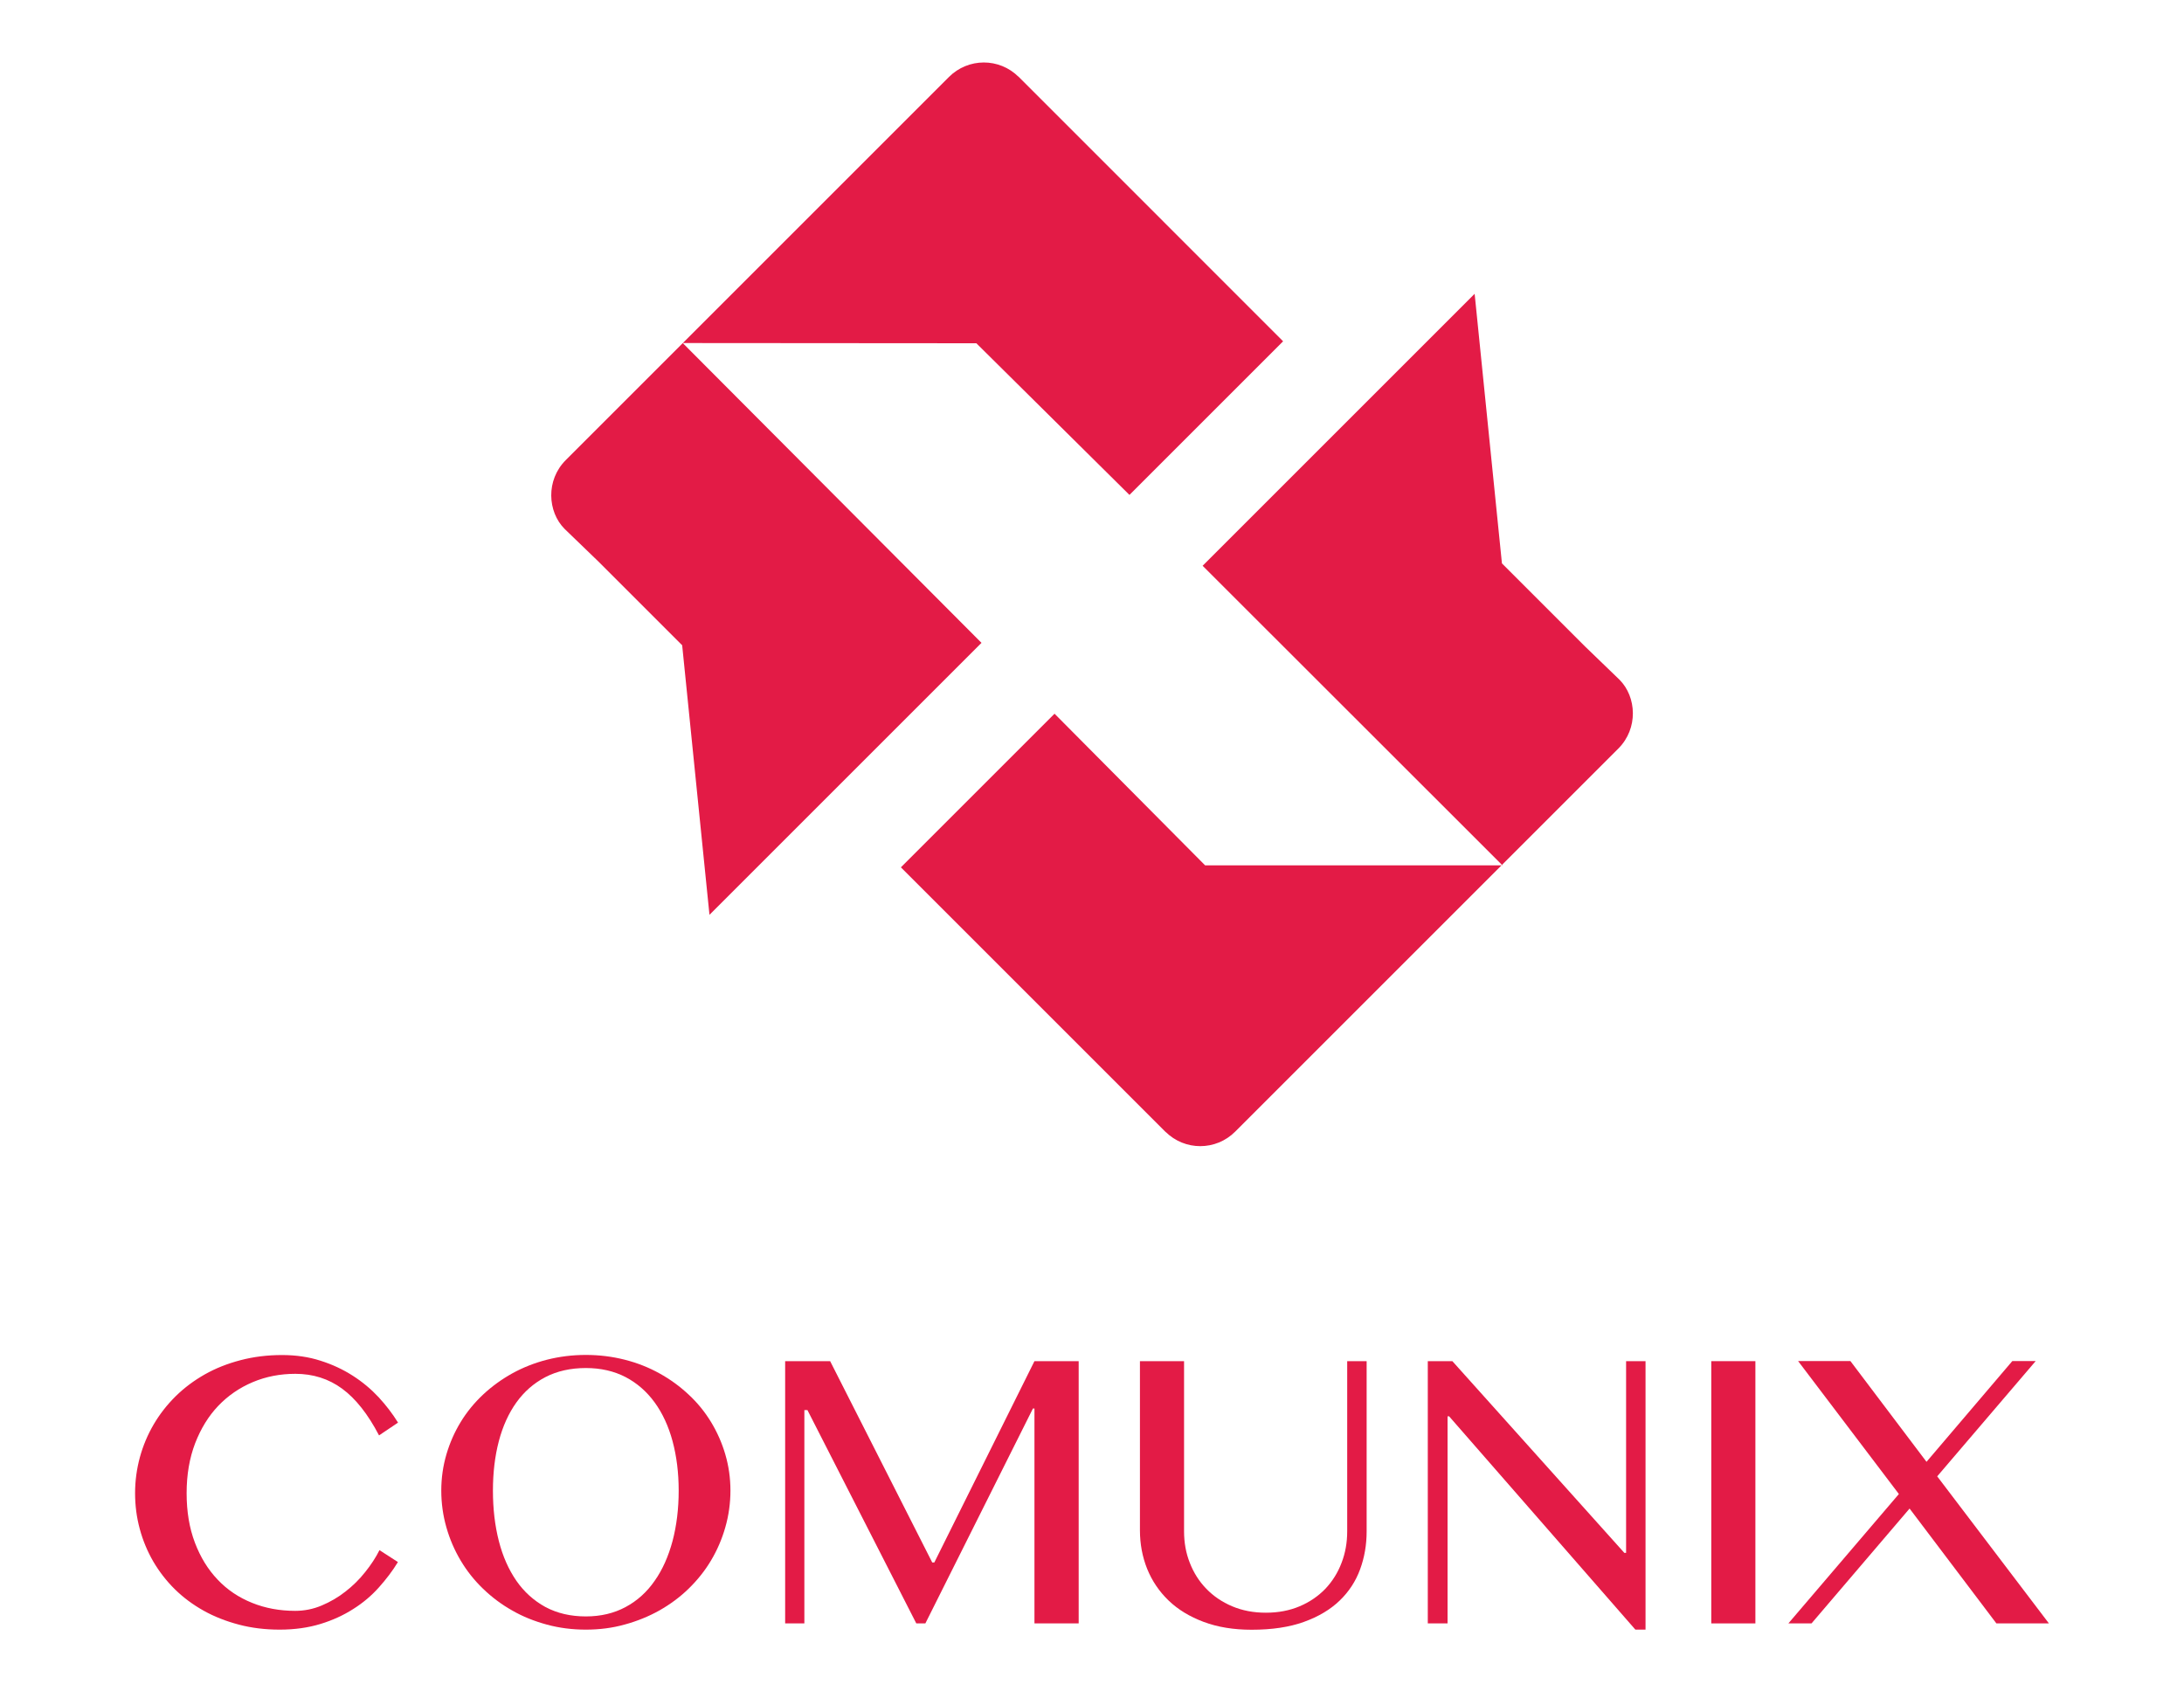 <?xml version="1.0" encoding="utf-8"?>
<!-- Generator: Adobe Illustrator 27.0.0, SVG Export Plug-In . SVG Version: 6.00 Build 0)  -->
<svg version="1.1" id="Capa_1" xmlns="http://www.w3.org/2000/svg" xmlns:xlink="http://www.w3.org/1999/xlink" x="0px" y="0px"
	 viewBox="0 0 200 154.23" style="enable-background:new 0 0 200 154.23;" xml:space="preserve">
<style type="text/css">
	.st0{fill:#E31B46;}
</style>
<g>
	<path class="st0" d="M62.52,31.42l26.89,0.02l14.02,13.89l14.07-14.07l-0.07-0.07L96.29,10.04l-3.13-3.13l0.13,0.14
		c-1.78-1.78-4.63-1.76-6.39,0l0.1-0.1L51.81,42.14c-1.84,1.84-1.67,4.73-0.11,6.3c0.2,0.2,3.15,3.04,3.15,3.04l7.62,7.62l2.5,24.69
		l3.35-3.35l7.75-7.75l13.81-13.81L62.52,31.42z"/>
	<path class="st0" d="M137.59,79.26h-27.23L96.57,65.37L82.5,79.44l0.07,0.07l21.15,21.15l3.13,3.13l-0.13-0.14
		c1.78,1.78,4.63,1.76,6.39,0l-0.1,0.1l35.19-35.19c1.84-1.84,1.67-4.73,0.11-6.3c-0.2-0.2-3.15-3.04-3.15-3.04l-7.62-7.62
		l-2.5-24.69l-3.35,3.35l-7.75,7.75l-13.81,13.81L137.59,79.26z"/>
	<path class="st0" d="M17.09,136.76c0,1.69,0.25,3.2,0.76,4.54s1.2,2.46,2.09,3.39c0.88,0.93,1.93,1.63,3.15,2.12
		c1.21,0.49,2.53,0.73,3.94,0.73c0.84,0,1.65-0.16,2.43-0.49c0.78-0.33,1.51-0.75,2.18-1.28c0.67-0.52,1.27-1.11,1.8-1.78
		c0.53-0.66,0.97-1.33,1.31-2.01l1.69,1.09c-0.49,0.81-1.08,1.58-1.75,2.33c-0.67,0.75-1.45,1.41-2.34,1.97
		c-0.89,0.57-1.89,1.03-3,1.37c-1.11,0.34-2.36,0.52-3.74,0.52c-1.32,0-2.57-0.15-3.74-0.46c-1.17-0.31-2.25-0.73-3.23-1.28
		c-0.98-0.55-1.86-1.2-2.64-1.97c-0.78-0.77-1.43-1.62-1.97-2.54c-0.53-0.92-0.95-1.92-1.23-2.97c-0.29-1.06-0.43-2.15-0.43-3.28
		s0.15-2.22,0.44-3.29c0.29-1.06,0.71-2.06,1.26-3c0.55-0.94,1.22-1.8,2.01-2.58c0.79-0.78,1.69-1.45,2.68-2.01
		c0.99-0.56,2.08-0.99,3.27-1.3c1.18-0.31,2.45-0.47,3.79-0.47c1.28,0,2.45,0.17,3.53,0.52c1.08,0.34,2.06,0.8,2.95,1.37
		c0.89,0.57,1.68,1.23,2.37,1.97c0.69,0.75,1.28,1.52,1.78,2.33l-1.74,1.17c-1.01-1.94-2.14-3.37-3.38-4.28
		c-1.24-0.91-2.67-1.36-4.28-1.36c-1.39,0-2.69,0.25-3.9,0.76c-1.21,0.51-2.26,1.23-3.16,2.17c-0.9,0.94-1.6,2.09-2.12,3.43
		C17.35,133.55,17.09,135.07,17.09,136.76z"/>
	<path class="st0" d="M53.65,149.26c-1.24,0-2.43-0.15-3.57-0.46c-1.14-0.31-2.2-0.73-3.17-1.29c-0.98-0.55-1.87-1.22-2.67-1.99
		c-0.81-0.78-1.49-1.64-2.05-2.58c-0.56-0.94-1-1.95-1.31-3.04c-0.31-1.08-0.47-2.21-0.47-3.38c0-1.15,0.16-2.25,0.47-3.31
		c0.31-1.06,0.75-2.05,1.31-2.97c0.56-0.92,1.25-1.76,2.05-2.51c0.8-0.75,1.7-1.4,2.67-1.94c0.98-0.54,2.04-0.96,3.17-1.25
		c1.14-0.29,2.33-0.44,3.57-0.44c1.24,0,2.43,0.15,3.57,0.44c1.14,0.29,2.2,0.71,3.17,1.25c0.98,0.54,1.87,1.19,2.67,1.94
		c0.81,0.75,1.49,1.59,2.05,2.51c0.56,0.92,1,1.91,1.31,2.97c0.31,1.06,0.47,2.16,0.47,3.31c0,1.16-0.16,2.29-0.47,3.37
		c-0.31,1.09-0.75,2.1-1.31,3.04c-0.56,0.94-1.25,1.8-2.05,2.58c-0.8,0.78-1.7,1.44-2.67,1.99c-0.98,0.55-2.04,0.98-3.17,1.29
		C56.08,149.11,54.89,149.26,53.65,149.26z M53.65,148.05c1.37,0,2.58-0.29,3.64-0.86c1.06-0.57,1.95-1.37,2.66-2.4
		c0.72-1.02,1.26-2.24,1.64-3.65c0.37-1.41,0.56-2.95,0.56-4.61c0-1.64-0.19-3.15-0.56-4.53c-0.37-1.37-0.92-2.56-1.64-3.55
		c-0.72-0.99-1.61-1.77-2.66-2.32c-1.06-0.55-2.27-0.83-3.64-0.83c-1.4,0-2.64,0.28-3.7,0.83c-1.06,0.55-1.95,1.33-2.66,2.32
		c-0.71,0.99-1.25,2.18-1.61,3.55c-0.36,1.37-0.54,2.88-0.54,4.53c0,1.67,0.18,3.2,0.54,4.61c0.36,1.41,0.9,2.62,1.61,3.65
		c0.71,1.02,1.6,1.82,2.66,2.4C51.02,147.76,52.25,148.05,53.65,148.05z"/>
	<path class="st0" d="M71.9,124.67h4.12l9.35,18.44h0.19l9.17-18.44h4.05v24.02h-4.05v-19.68h-0.14l-9.85,19.68h-0.83l-9.97-19.54
		h-0.28v19.54H71.9V124.67z"/>
	<path class="st0" d="M104.39,124.67h4.04v15.59c0,1.02,0.17,1.99,0.53,2.89c0.35,0.9,0.85,1.69,1.51,2.37
		c0.66,0.68,1.44,1.21,2.36,1.6c0.92,0.39,1.95,0.59,3.09,0.59c1.15,0,2.18-0.2,3.1-0.59c0.92-0.39,1.7-0.93,2.35-1.6
		c0.64-0.68,1.14-1.47,1.48-2.37c0.35-0.9,0.52-1.87,0.52-2.89v-15.59h1.78v15.59c0,1.23-0.2,2.39-0.6,3.48
		c-0.4,1.09-1.02,2.04-1.87,2.86c-0.85,0.82-1.94,1.47-3.27,1.95c-1.33,0.48-2.92,0.72-4.79,0.72c-1.66,0-3.12-0.24-4.4-0.72
		c-1.28-0.48-2.35-1.13-3.21-1.96s-1.51-1.79-1.96-2.9c-0.44-1.1-0.66-2.28-0.66-3.52V124.67z"/>
	<path class="st0" d="M130.74,124.67H133l15.75,17.56h0.16v-17.56h1.78v24.59h-0.93l-17.06-19.54h-0.14v18.97h-1.81V124.67z"/>
	<path class="st0" d="M156.71,124.67h4.04v24.02h-4.04V124.67z"/>
	<path class="st0" d="M165.89,148.69h-2.12l10.12-11.85l-9.23-12.18h4.79l6.97,9.23l7.86-9.23h2.14l-9.02,10.56l10.23,13.47h-4.81
		l-7.95-10.52L165.89,148.69z"/>
</g>
</svg>
